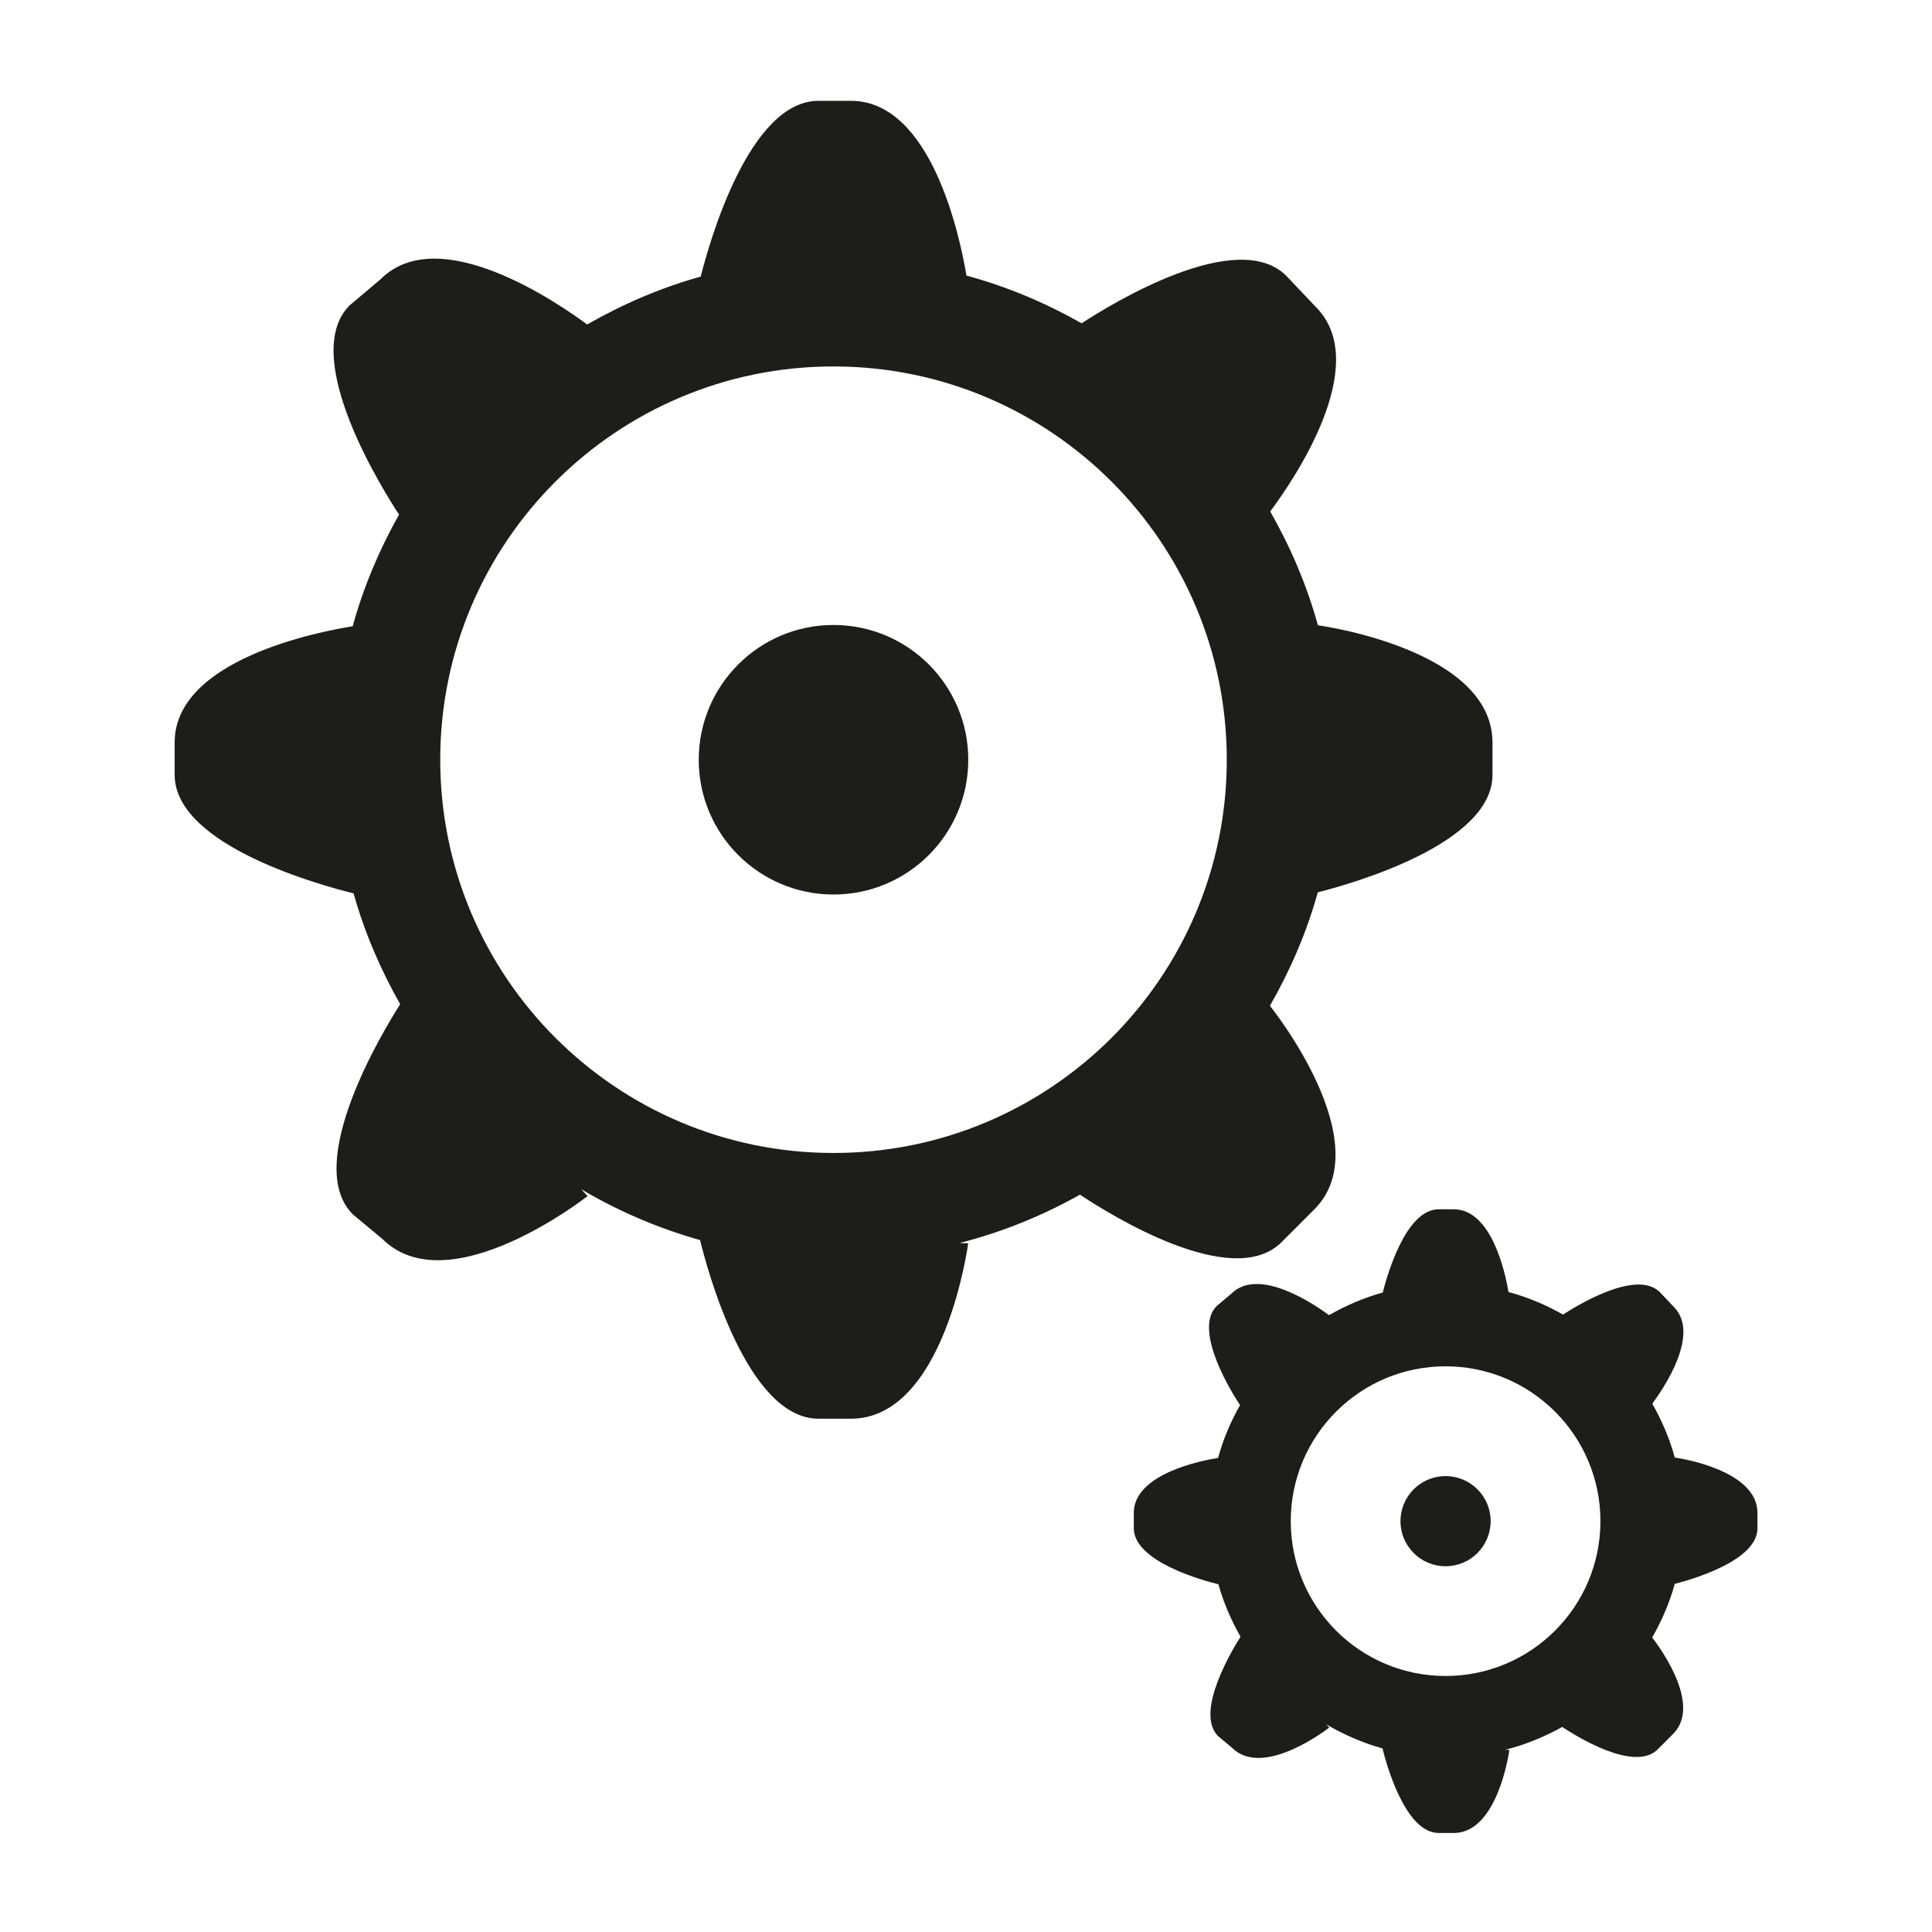 <?xml version="1.0" encoding="utf-8"?>
<!-- Generator: Adobe Illustrator 16.0.0, SVG Export Plug-In . SVG Version: 6.00 Build 0)  -->
<!DOCTYPE svg PUBLIC "-//W3C//DTD SVG 1.1//EN" "http://www.w3.org/Graphics/SVG/1.1/DTD/svg11.dtd">
<svg version="1.1" id="Ebene_1" xmlns="http://www.w3.org/2000/svg" xmlns:xlink="http://www.w3.org/1999/xlink" x="0px" y="0px"
	 width="45px" height="45px" viewBox="0 0 45 45" enable-background="new 0 0 45 45" xml:space="preserve">
<path fill-rule="evenodd" clip-rule="evenodd" fill="#1D1D1B" d="M39.009,33.949c-0.121-0.444-0.303-0.863-0.524-1.255
	c0.252-0.34,1.133-1.622,0.5-2.255l-0.324-0.342c-0.541-0.541-1.924,0.307-2.255,0.522c-0.396-0.224-0.82-0.405-1.27-0.526
	c-0.072-0.428-0.387-1.926-1.275-1.926h-0.355c-0.764,0-1.201,1.549-1.299,1.938c-0.443,0.123-0.861,0.305-1.252,0.527
	c-0.304-0.225-1.63-1.145-2.276-0.498l-0.341,0.287c-0.564,0.564,0.377,2.055,0.545,2.307c-0.218,0.385-0.393,0.795-0.512,1.23
	c-0.372,0.059-1.963,0.366-1.963,1.281v0.355c0,0.793,1.666,1.232,1.972,1.307c0.12,0.433,0.298,0.84,0.514,1.222
	c-0.174,0.274-1.08,1.758-0.521,2.316l0.324,0.27c0.732,0.733,2.264-0.471,2.264-0.471l-0.071-0.075
	c0.407,0.239,0.846,0.43,1.311,0.561c0.076,0.312,0.517,1.969,1.307,1.969h0.355c1.036,0,1.293-1.934,1.293-1.934l-0.094-0.003
	c0.47-0.12,0.914-0.302,1.326-0.532c0.321,0.213,1.681,1.064,2.223,0.522l0.359-0.36c0.731-0.73-0.481-2.235-0.488-2.244
	c0.223-0.391,0.405-0.809,0.527-1.251c0.403-0.103,1.926-0.539,1.926-1.296V35.24C40.933,34.236,39.121,33.965,39.009,33.949z
	 M33.67,39.037c-1.992,0-3.606-1.615-3.606-3.606c0-1.992,1.614-3.607,3.606-3.607s3.607,1.615,3.607,3.607
	C37.277,37.422,35.662,39.037,33.67,39.037z"/>
<circle fill-rule="evenodd" clip-rule="evenodd" fill="#1D1D1B" cx="33.67" cy="35.431" r="1.05"/>
<circle fill-rule="evenodd" clip-rule="evenodd" fill="#1D1D1B" cx="19.414" cy="17.696" r="3.139"/>
<path fill-rule="evenodd" clip-rule="evenodd" fill="#1D1D1B" d="M30.697,14.564c-0.259-0.938-0.64-1.824-1.111-2.651
	c0.535-0.716,2.396-3.428,1.06-4.765l-0.685-0.723c-1.144-1.144-4.069,0.649-4.768,1.105c-0.837-0.474-1.733-0.854-2.682-1.111
	c-0.152-0.905-0.817-4.071-2.695-4.071h-0.751c-1.612,0-2.538,3.275-2.744,4.094c-0.936,0.261-1.82,0.644-2.646,1.116
	c-0.641-0.477-3.442-2.421-4.809-1.055L8.144,7.112c-1.19,1.192,0.8,4.34,1.15,4.873c-0.456,0.814-0.827,1.682-1.079,2.602
	c-0.787,0.125-4.147,0.774-4.147,2.708v0.751c0,1.673,3.521,2.604,4.167,2.762c0.256,0.913,0.629,1.774,1.086,2.582
	c-0.369,0.578-2.283,3.713-1.103,4.895l0.684,0.568c1.549,1.549,4.785-0.994,4.785-0.994l-0.15-0.16
	c0.857,0.507,1.786,0.908,2.769,1.185c0.16,0.661,1.092,4.161,2.761,4.161h0.751c2.19,0,2.733-4.086,2.733-4.086l-0.2-0.007
	c0.992-0.253,1.932-0.636,2.804-1.126c0.679,0.453,3.55,2.252,4.694,1.107l0.762-0.762c1.546-1.544-1.017-4.725-1.032-4.744
	c0.472-0.825,0.855-1.707,1.115-2.643c0.852-0.216,4.069-1.139,4.069-2.737v-0.751C34.762,15.17,30.932,14.597,30.697,14.564z
	 M19.414,26.855c-5.059,0-9.16-4.101-9.16-9.16s4.102-9.16,9.16-9.16s9.16,4.101,9.16,9.16S24.473,26.855,19.414,26.855z"/>
</svg>
